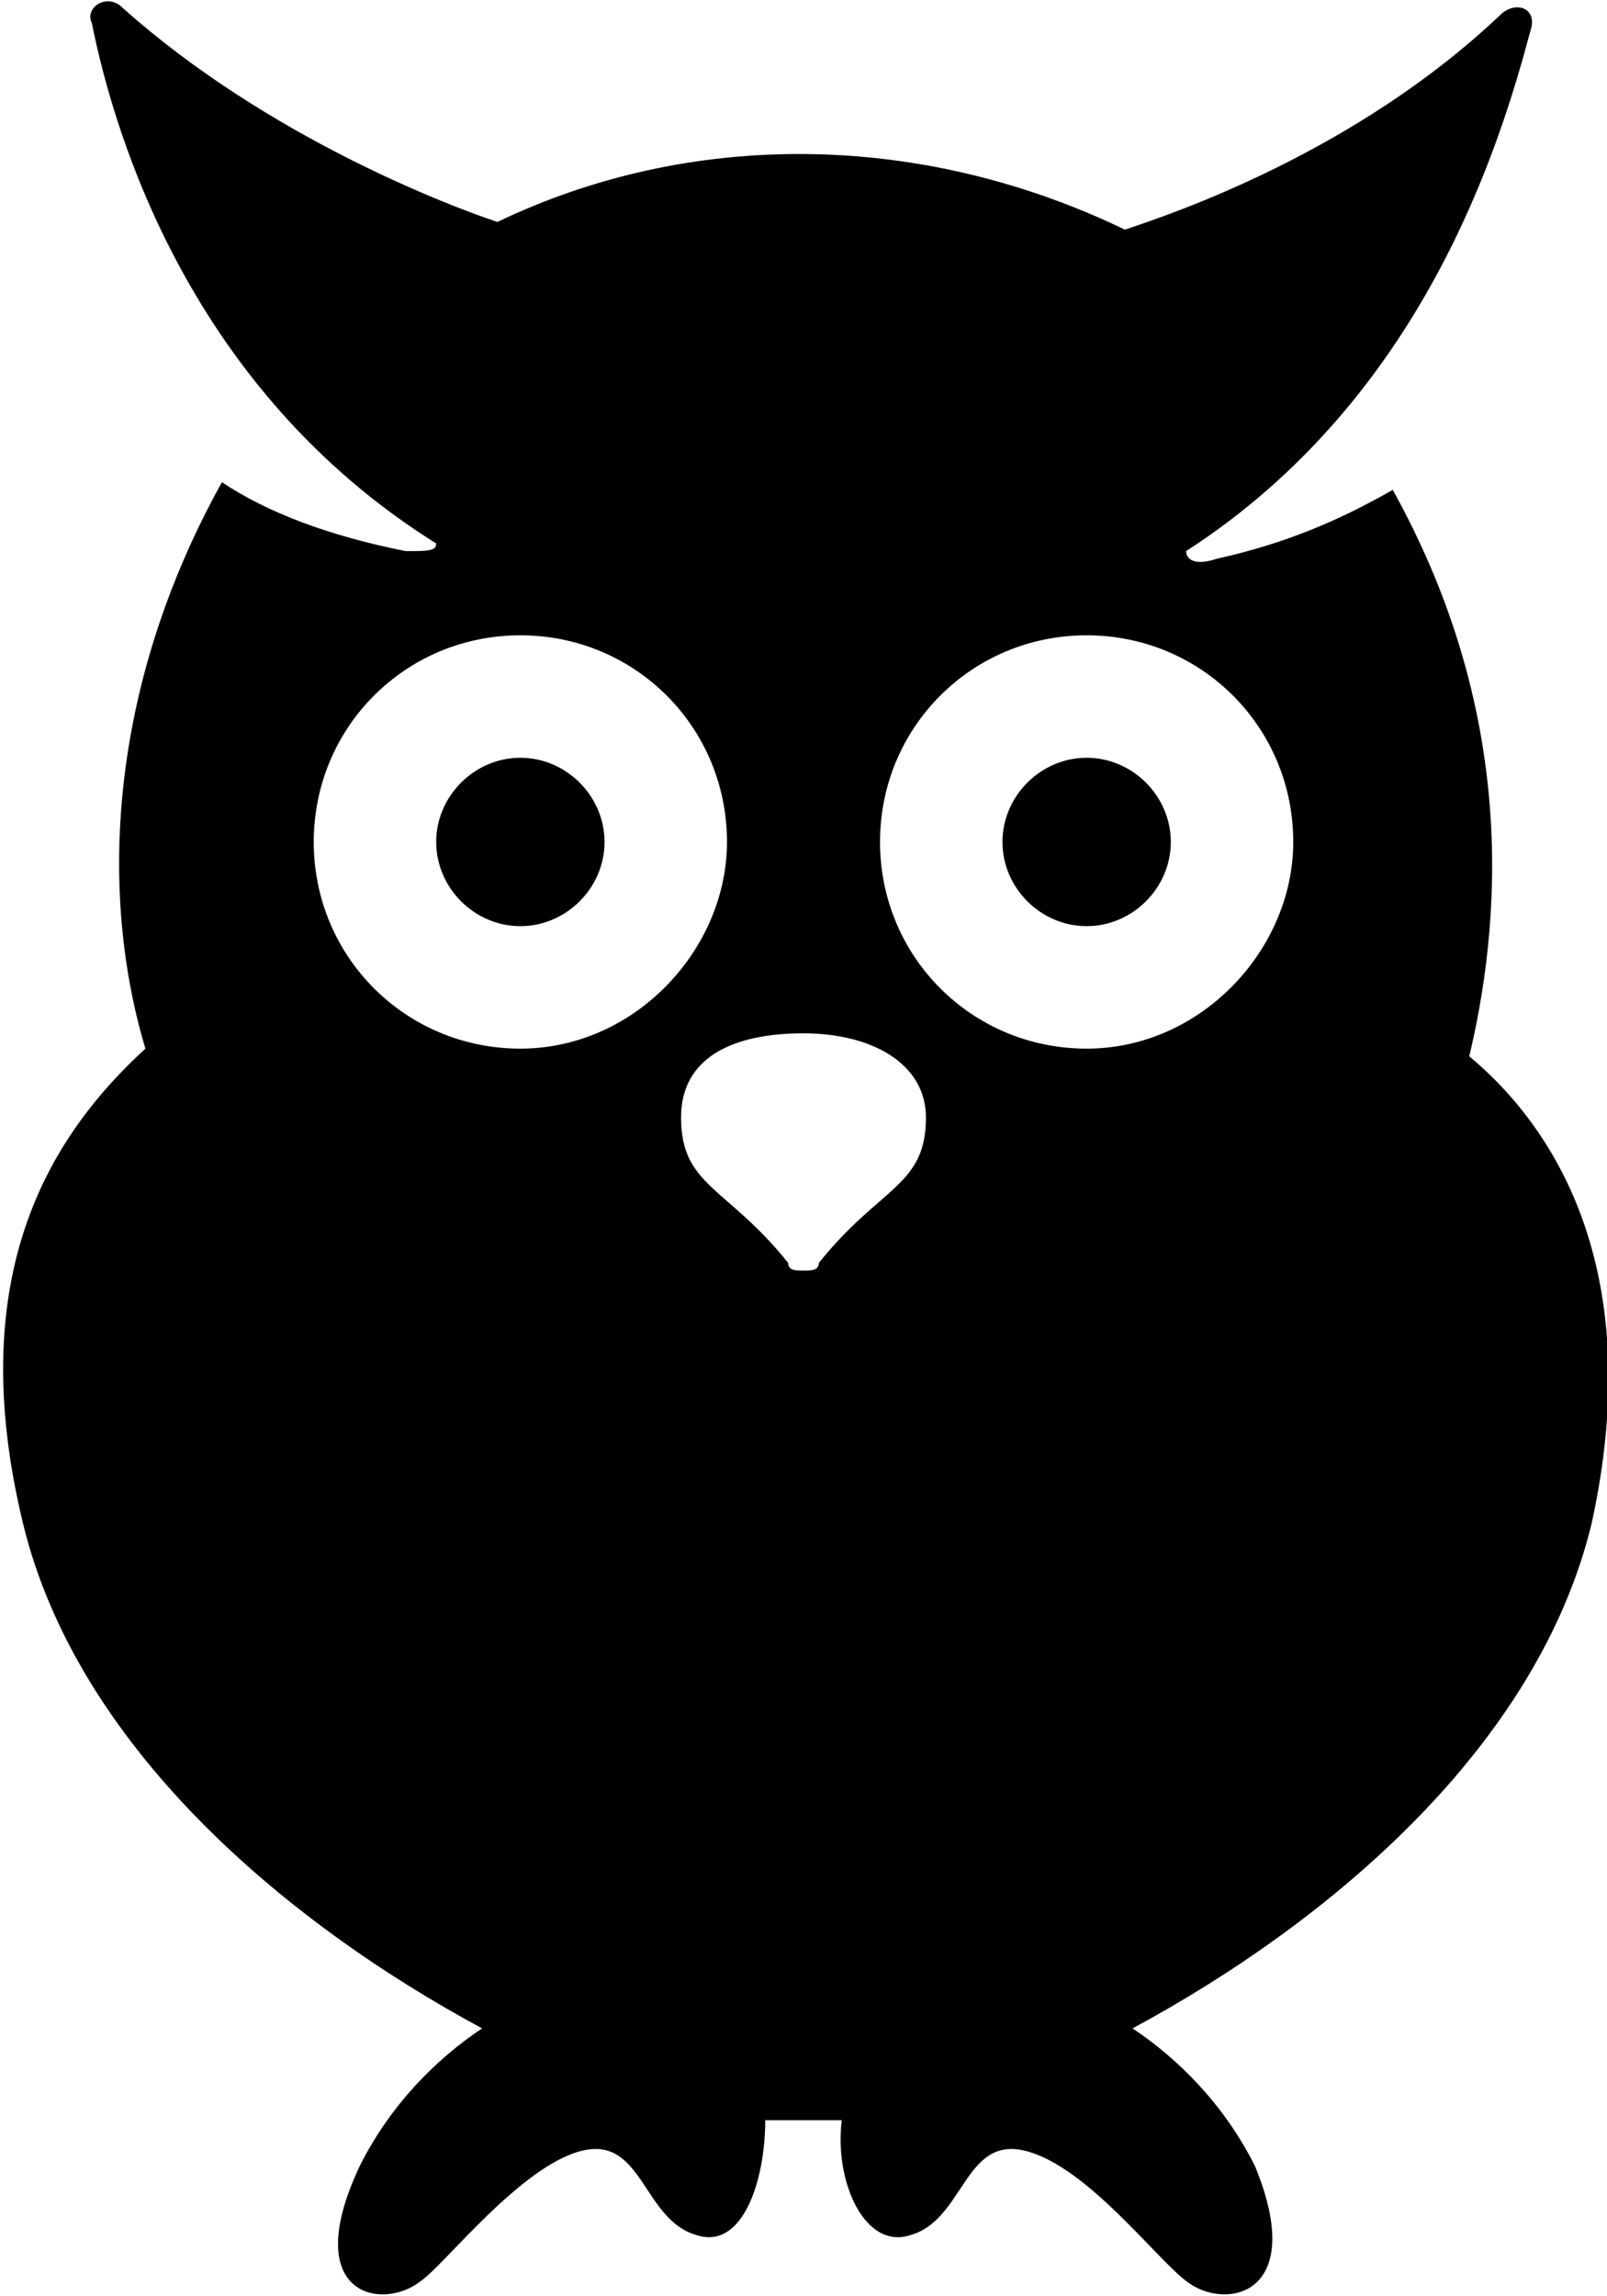 <?xml version="1.0" encoding="utf-8"?>
<!-- Generator: Adobe Illustrator 19.2.1, SVG Export Plug-In . SVG Version: 6.00 Build 0)  -->
<svg version="1.1" id="Layer_1" xmlns="http://www.w3.org/2000/svg" xmlns:xlink="http://www.w3.org/1999/xlink" x="0px" y="0px"
	 viewBox="0 0 21 30" style="enable-background:new 0 0 21 30;" xml:space="preserve">
<path d="M14.2,9.9c-0.6,0-1.1,0.5-1.1,1.1c0,0.6,0.5,1.1,1.1,1.1c0.6,0,1.1-0.5,1.1-1.1C15.3,10.4,14.8,9.9,14.2,9.9"/>
<path d="M6.8,9.9c-0.6,0-1.1,0.5-1.1,1.1c0,0.6,0.5,1.1,1.1,1.1s1.1-0.5,1.1-1.1C7.9,10.4,7.4,9.9,6.8,9.9"/>
<path d="M14.2,13.7c-1.5,0-2.7-1.2-2.7-2.7c0-1.5,1.2-2.7,2.7-2.7c1.5,0,2.7,1.2,2.7,2.7C16.9,12.4,15.7,13.7,14.2,13.7 M10.7,16.5
	c0,0.1-0.1,0.1-0.2,0.1c-0.1,0-0.2,0-0.2-0.1c-0.8-1-1.4-1-1.4-1.9c0-0.8,0.7-1.1,1.6-1.1s1.6,0.4,1.6,1.1
	C12.1,15.5,11.5,15.5,10.7,16.5 M6.8,13.7c-1.5,0-2.7-1.2-2.7-2.7c0-1.5,1.2-2.7,2.7-2.7s2.7,1.2,2.7,2.7
	C9.5,12.4,8.3,13.7,6.8,13.7 M19.2,13.8c0.5-2.1,0.5-4.7-1-7.4c-0.7,0.4-1.4,0.7-2.3,0.9c-0.3,0.1-0.4,0-0.4-0.1
	c3.1-2,4.1-5.3,4.5-6.8c0.1-0.3-0.2-0.4-0.4-0.2c-1.9,1.8-4.3,2.6-4.9,2.8C12,1.7,9,1.7,6.5,2.9c-0.6-0.2-3-1.1-4.9-2.8
	c-0.2-0.2-0.5,0-0.4,0.2c0.3,1.5,1.3,4.8,4.5,6.8c0,0.1-0.1,0.1-0.4,0.1C4.3,7,3.5,6.7,2.9,6.3c-1.5,2.7-1.6,5.4-1,7.4
	c-1.2,1.1-2.4,2.9-1.6,6.2c0.7,2.9,3.4,5.2,6,6.6c-0.6,0.4-1.2,1-1.6,1.8C3.9,30,5,30.2,5.5,29.8c0.3-0.2,1.3-1.5,2.1-1.7
	c0.8-0.2,0.8,0.9,1.5,1.1c0.6,0.2,0.9-0.7,0.9-1.5c0.2,0,0.4,0,0.5,0c0.2,0,0.3,0,0.5,0c-0.1,0.8,0.3,1.7,0.9,1.5
	c0.7-0.2,0.7-1.3,1.5-1.1c0.8,0.2,1.7,1.4,2.1,1.7c0.5,0.4,1.6,0.2,0.9-1.5c-0.4-0.8-1-1.4-1.6-1.8c2.6-1.4,5.3-3.7,6-6.6
	C21.5,16.7,20.4,14.8,19.2,13.8"/>
</svg>
